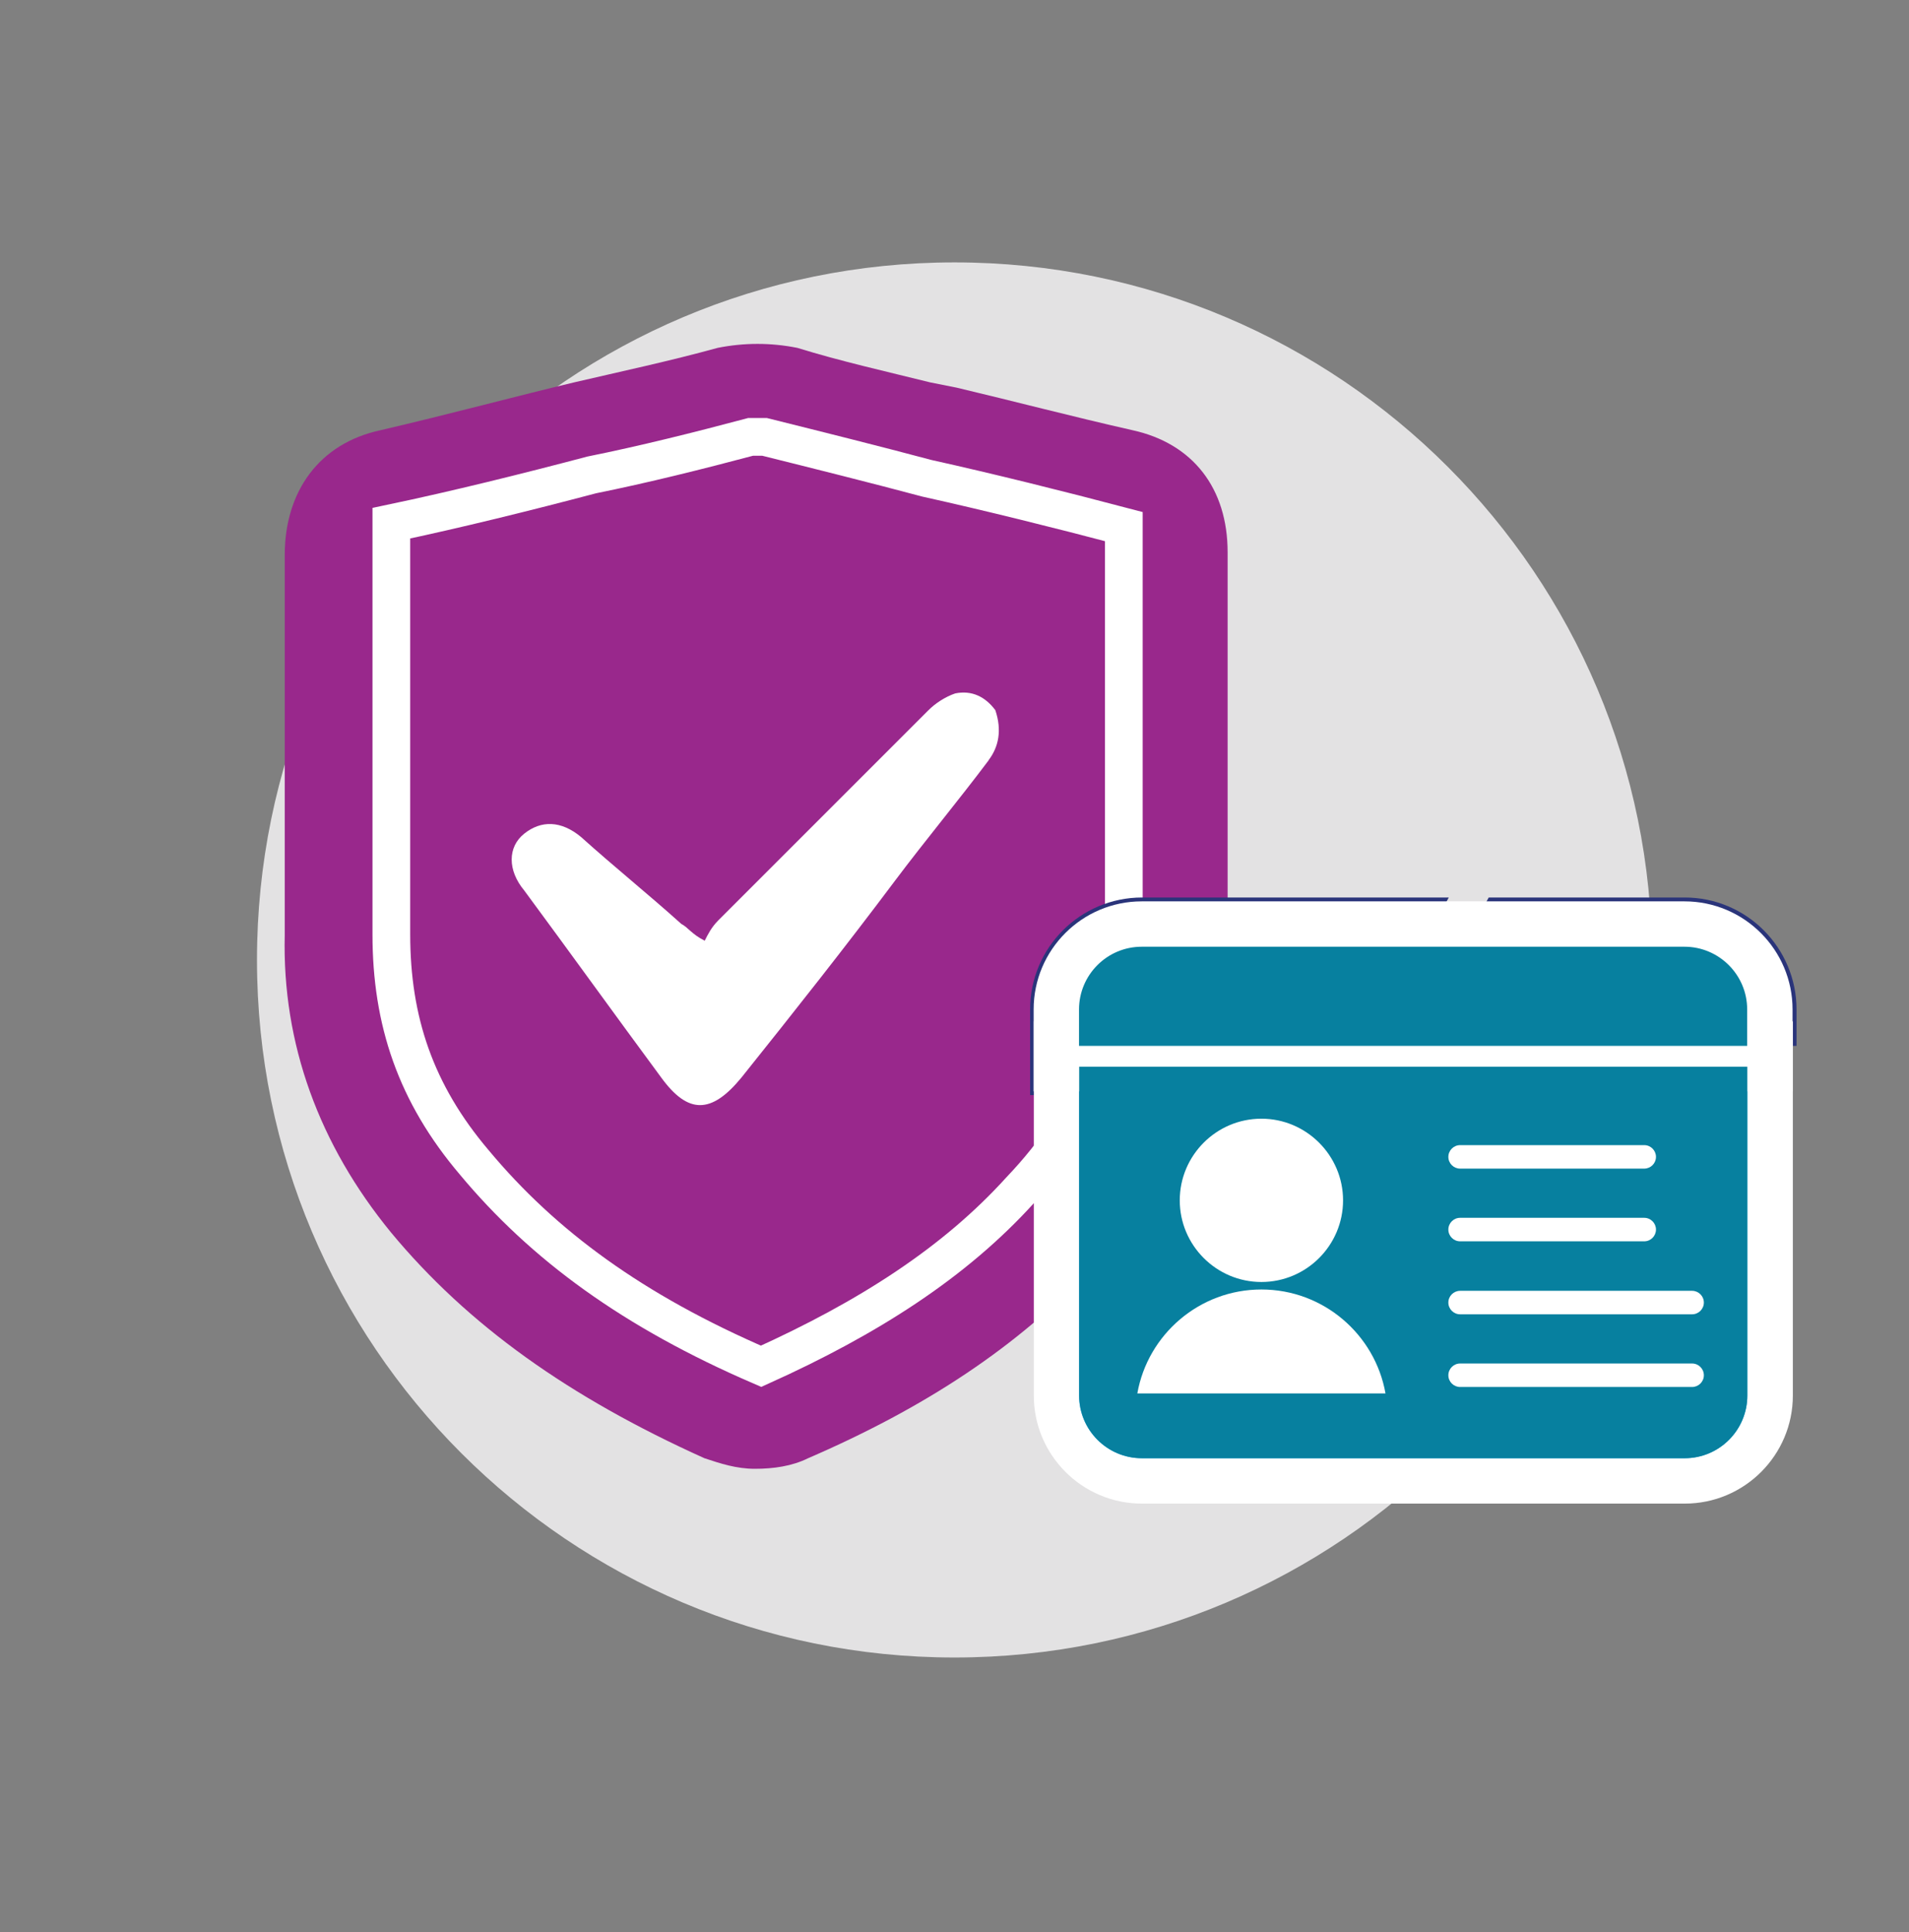 <svg width="83" height="84" viewBox="0 0 83 84" fill="none" xmlns="http://www.w3.org/2000/svg">
<rect x="0" y="0" width="83" height="84" fill="#808080" stroke="none"/>
<path d="M71.827 41.735C71.827 58.482 58.247 72.062 41.5 72.062C24.753 72.062 11.173 58.482 11.173 41.735C11.173 24.988 24.753 11.408 41.5 11.408C58.247 11.408 71.827 24.988 71.827 41.735Z" fill="#E3E2E3"/>
<path d="M53.375 40.062V37.406V24.011C53.375 21.24 51.875 19.274 49.219 18.699C46.678 18.125 44.022 17.429 41.596 16.854L40.44 16.624C38.595 16.165 36.514 15.698 34.668 15.124C33.513 14.894 32.357 14.894 31.202 15.124C29.12 15.698 26.93 16.165 24.964 16.624C22.538 17.199 19.537 18.01 16.536 18.706C13.88 19.28 12.38 21.362 12.38 24.133V40.65C12.265 45.387 13.88 49.773 17.002 53.585C20.354 57.626 24.74 60.742 30.627 63.398C31.323 63.628 32.012 63.858 32.823 63.858C33.634 63.858 34.439 63.743 35.135 63.398C40.217 61.202 44.258 58.546 47.489 55.085C51.645 50.463 53.612 45.502 53.375 40.075V40.062Z" fill="#99288C"/>
<path d="M42.987 33.052C41.679 34.795 40.229 36.538 38.92 38.281C36.743 41.186 34.56 43.944 32.236 46.849C30.927 48.445 29.912 48.445 28.75 46.849C26.713 44.091 24.83 41.473 22.793 38.715C22.065 37.84 22.065 36.825 22.793 36.244C23.521 35.663 24.389 35.663 25.264 36.391C26.72 37.7 28.169 38.862 29.625 40.171C29.918 40.318 30.059 40.605 30.64 40.899C30.787 40.605 30.933 40.318 31.221 40.024C34.273 36.972 37.324 33.92 40.37 30.875C40.663 30.581 41.098 30.294 41.532 30.147C42.26 30 42.841 30.294 43.275 30.875C43.569 31.75 43.422 32.471 42.981 33.052H42.987Z" fill="white"/>
<path d="M48.861 40.471V22.894C46.007 22.141 43 21.394 40.299 20.794C38.046 20.193 35.645 19.593 33.238 18.993H32.638C30.384 19.593 27.983 20.193 25.73 20.647C22.876 21.4 19.869 22.147 17.015 22.747V40.624C17.015 44.378 18.068 47.532 20.622 50.539C23.629 54.147 27.53 57.001 33.091 59.401C37.745 57.301 41.506 54.894 44.36 51.74C47.514 48.432 49.014 44.678 48.867 40.471H48.861Z" stroke="white" stroke-width="1.64" stroke-miterlimit="10"/>
<path d="M75.97 45.47V43.887C75.97 42.386 74.751 41.16 73.251 41.16H65.991L64.401 44.046C64.172 44.48 63.718 44.755 63.214 44.755H59.696C58.649 44.755 58.01 43.631 58.502 42.737L59.37 41.16H49.653C48.153 41.16 46.927 42.38 46.927 43.887V45.47H75.977H75.97Z" fill="#2A347A"/>
<path d="M75.97 45.47V43.887C75.97 42.386 74.751 41.16 73.251 41.16H65.991L64.401 44.046C64.172 44.48 63.718 44.755 63.214 44.755H59.696C58.649 44.755 58.01 43.631 58.502 42.737L59.37 41.16H49.653C48.153 41.16 46.927 42.38 46.927 43.887V45.47H75.977H75.97Z" stroke="#2A347A" stroke-width="4.28" stroke-miterlimit="10"/>
<path d="M49.647 64.381C47.597 64.381 45.938 62.715 45.938 60.672V45.387H76.96V60.672C76.96 62.715 75.294 64.381 73.251 64.381H49.647Z" fill="#21ADE4"/>
<path d="M77.944 44.404H44.948V60.672C44.948 63.264 47.055 65.371 49.647 65.371H73.251C75.843 65.371 77.95 63.264 77.95 60.672V44.404H77.944ZM75.971 46.377V60.672C75.971 62.172 74.752 63.398 73.245 63.398H49.641C48.141 63.398 46.915 62.178 46.915 60.672V46.377H75.965H75.971Z" fill="white"/>
<path d="M59.843 49.013H49.844C49.277 49.013 48.816 49.474 48.816 50.041V60.04C48.816 60.607 49.277 61.068 49.844 61.068H59.843C60.41 61.068 60.871 60.607 60.871 60.04V50.041C60.871 49.474 60.41 49.013 59.843 49.013Z" fill="#07809F" stroke="white" stroke-width="0.83" stroke-miterlimit="10"/>
<path d="M45.931 46.46V43.887C45.931 41.843 47.597 40.177 49.64 40.177H73.244C75.287 40.177 76.954 41.843 76.954 43.887V46.46H45.931Z" fill="#07809F" stroke="#07809F" stroke-width="1.13" stroke-miterlimit="10"/>
<path d="M73.244 39.188H49.641C47.048 39.188 44.941 41.294 44.941 43.887V47.449H77.937V43.887C77.937 41.294 75.83 39.188 73.238 39.188M73.238 41.16C74.738 41.16 75.964 42.38 75.964 43.887V45.47H46.914V43.887C46.914 42.386 48.134 41.16 49.641 41.16H73.244H73.238Z" fill="white"/>
<path d="M46.921 46.377V60.672C46.921 62.172 48.14 63.398 49.647 63.398H73.251C74.751 63.398 75.971 62.178 75.971 60.672V46.377H46.921Z" fill="#07809F"/>
<path d="M54.844 56.062C52.15 56.062 49.903 58.016 49.449 60.582H60.239C59.786 58.016 57.538 56.062 54.844 56.062Z" fill="white"/>
<path d="M54.844 48.637C52.884 48.637 51.294 50.233 51.294 52.187C51.294 54.14 52.884 55.736 54.844 55.736C56.804 55.736 58.394 54.14 58.394 52.187C58.394 50.233 56.797 48.637 54.844 48.637Z" fill="white"/>
<path d="M63.483 49.786H71.489C71.77 49.786 71.999 50.016 71.999 50.297C71.999 50.578 71.77 50.807 71.489 50.807H63.483C63.202 50.807 62.972 50.578 62.972 50.297C62.972 50.016 63.202 49.786 63.483 49.786Z" fill="white"/>
<path d="M63.483 52.946H71.489C71.77 52.946 71.999 53.176 71.999 53.457C71.999 53.738 71.77 53.968 71.489 53.968H63.483C63.202 53.968 62.972 53.738 62.972 53.457C62.972 53.176 63.202 52.946 63.483 52.946Z" fill="white"/>
<path d="M73.57 60.301H63.483C63.202 60.301 62.972 60.072 62.972 59.791C62.972 59.51 63.202 59.28 63.483 59.28H73.57C73.851 59.28 74.081 59.51 74.081 59.791C74.081 60.072 73.851 60.301 73.57 60.301Z" fill="white"/>
<path d="M73.57 57.141H63.483C63.202 57.141 62.972 56.911 62.972 56.63C62.972 56.349 63.202 56.12 63.483 56.12H73.57C73.851 56.12 74.081 56.349 74.081 56.63C74.081 56.911 73.851 57.141 73.57 57.141Z" fill="white"/>
</svg>
